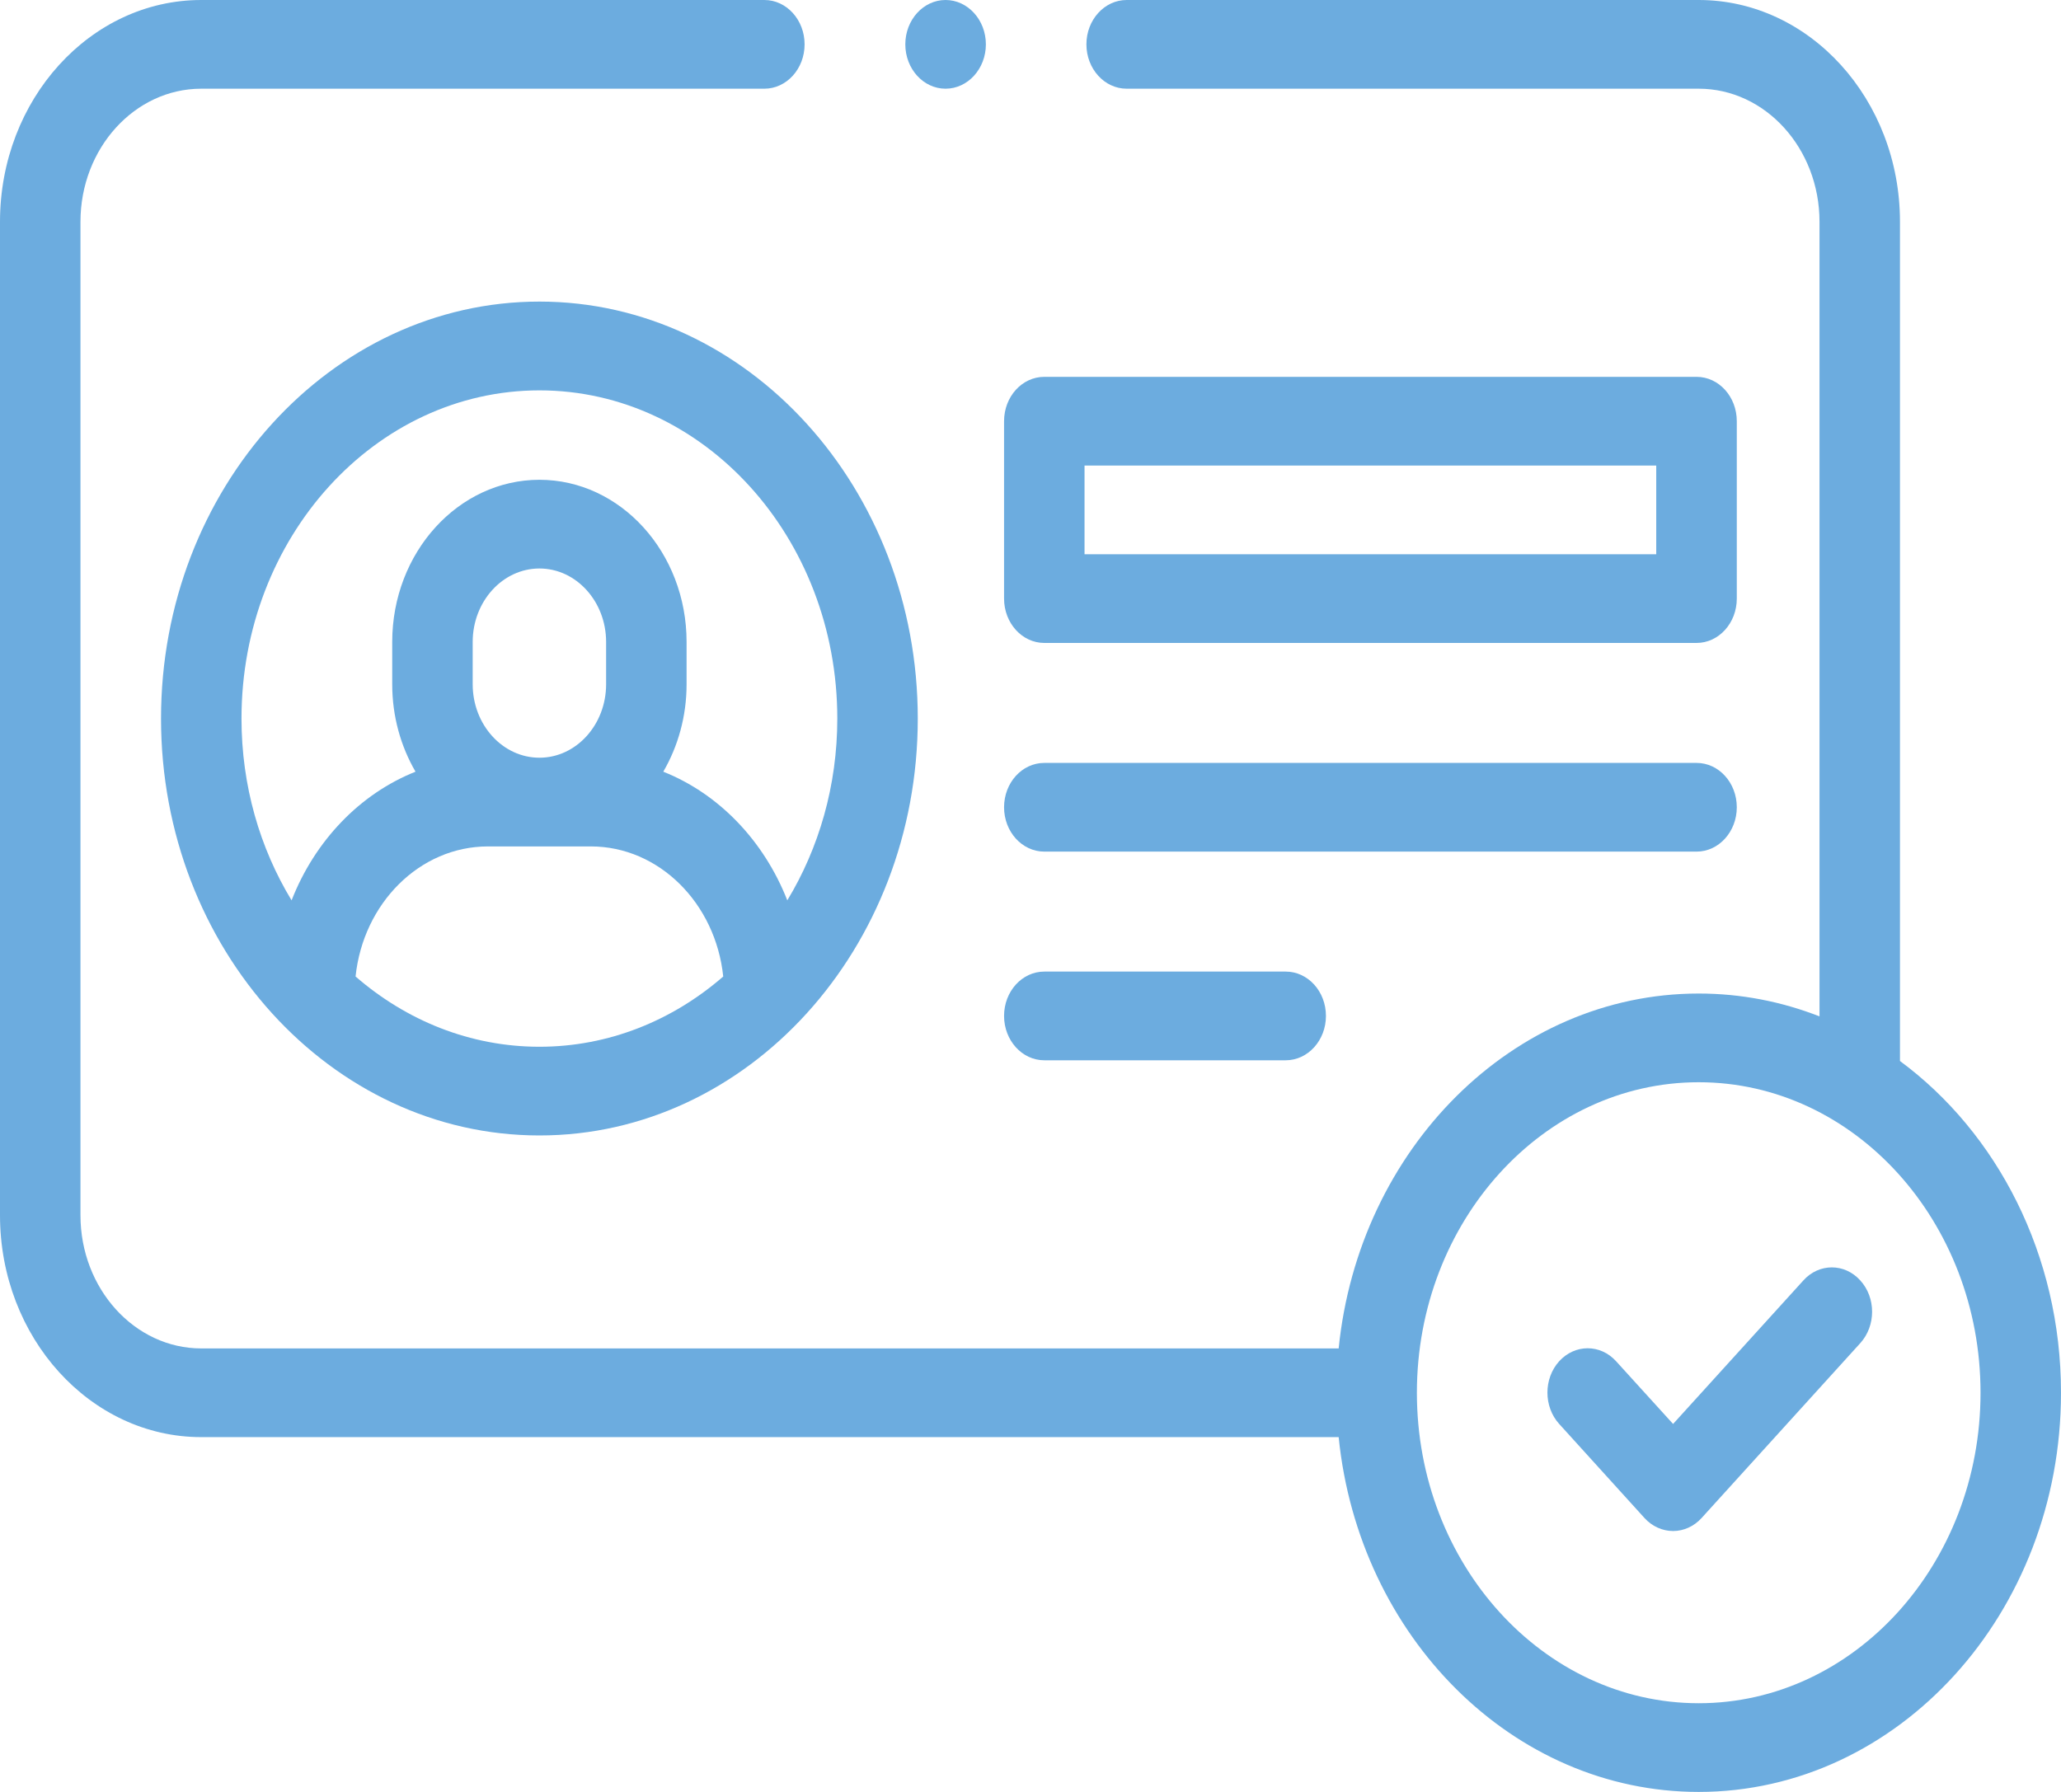 <svg width="23" height="20" viewBox="0 0 23 20" fill="none" xmlns="http://www.w3.org/2000/svg">
<g id="Group">
<g id="Group_2">
<path id="Vector" d="M21.203 11.842V2.475C21.203 1.11 20.195 0 18.957 0H12.573C12.325 0 12.124 0.222 12.124 0.495C12.124 0.768 12.325 0.99 12.573 0.99H18.957C19.7 0.99 20.305 1.656 20.305 2.475V11.344C19.883 11.179 19.429 11.089 18.957 11.089C16.88 11.089 15.163 12.825 14.939 15.05H2.246C1.503 15.05 0.898 14.383 0.898 13.564V2.475C0.898 1.656 1.503 0.99 2.246 0.99H8.53C8.778 0.99 8.979 0.768 8.979 0.495C8.979 0.222 8.778 0 8.53 0H2.246C1.008 0 0 1.11 0 2.475V13.564C0 14.929 1.008 16.04 2.246 16.04H14.939C15.163 18.264 16.88 20 18.957 20C21.186 20 23 18.001 23 15.545C23 14.003 22.286 12.642 21.203 11.842ZM18.957 19.01C17.223 19.01 15.812 17.455 15.812 15.545C15.812 13.634 17.223 12.079 18.957 12.079C20.691 12.079 22.102 13.634 22.102 15.545C22.102 17.455 20.691 19.01 18.957 19.01Z" fill="#6CACDF"/>
<path id="Vector_2" d="M20.125 14.291L18.671 15.893L18.035 15.193C17.86 15 17.576 15 17.4 15.193C17.225 15.386 17.225 15.7 17.4 15.893L18.353 16.944C18.437 17.036 18.552 17.088 18.671 17.088C18.79 17.088 18.904 17.036 18.988 16.944L20.76 14.991C20.936 14.797 20.936 14.484 20.76 14.291C20.585 14.097 20.3 14.097 20.125 14.291Z" fill="#6CACDF"/>
<path id="Vector_3" d="M11.654 7.176H18.933C19.181 7.176 19.382 6.954 19.382 6.681V4.701C19.382 4.427 19.181 4.206 18.933 4.206H11.654C11.406 4.206 11.205 4.427 11.205 4.701V6.681C11.205 6.954 11.406 7.176 11.654 7.176ZM12.103 5.196H18.483V6.186H12.103V5.196Z" fill="#6CACDF"/>
<path id="Vector_4" d="M11.654 9.505H18.933C19.181 9.505 19.382 9.283 19.382 9.01C19.382 8.736 19.181 8.515 18.933 8.515H11.654C11.406 8.515 11.205 8.736 11.205 9.01C11.205 9.283 11.406 9.505 11.654 9.505Z" fill="#6CACDF"/>
<path id="Vector_5" d="M11.654 11.834H14.348C14.596 11.834 14.797 11.612 14.797 11.339C14.797 11.065 14.596 10.844 14.348 10.844H11.654C11.406 10.844 11.205 11.065 11.205 11.339C11.205 11.612 11.406 11.834 11.654 11.834Z" fill="#6CACDF"/>
<path id="Vector_6" d="M1.797 8.02C1.797 10.586 3.691 12.673 6.02 12.673C8.348 12.673 10.242 10.586 10.242 8.02C10.242 5.454 8.348 3.366 6.02 3.366C3.691 3.366 1.797 5.454 1.797 8.02ZM3.968 10.899C4.053 10.083 4.683 9.447 5.446 9.447H6.593C7.356 9.447 7.986 10.083 8.071 10.899C7.506 11.39 6.793 11.683 6.02 11.683C5.246 11.683 4.534 11.39 3.968 10.899ZM6.764 7.637C6.764 8.089 6.43 8.457 6.02 8.457C5.609 8.457 5.275 8.089 5.275 7.637V7.165C5.275 6.713 5.609 6.345 6.02 6.345C6.43 6.345 6.764 6.713 6.764 7.165V7.637ZM9.344 8.02C9.344 8.77 9.138 9.468 8.786 10.049C8.525 9.384 8.023 8.86 7.402 8.613C7.566 8.331 7.662 7.996 7.662 7.637V7.165C7.662 6.167 6.925 5.355 6.02 5.355C5.114 5.355 4.377 6.167 4.377 7.165V7.637C4.377 7.996 4.473 8.331 4.637 8.613C4.016 8.86 3.514 9.384 3.254 10.049C2.901 9.468 2.695 8.77 2.695 8.02C2.695 6 4.187 4.357 6.02 4.357C7.853 4.357 9.344 6 9.344 8.02Z" fill="#6CACDF"/>
<path id="Vector_7" d="M10.552 0.99C10.8 0.99 11.002 0.768 11.002 0.495C11.002 0.222 10.8 0 10.552 0C10.304 0 10.103 0.222 10.103 0.495C10.103 0.768 10.304 0.99 10.552 0.99Z" fill="#6CACDF"/>
</g>
</g>
</svg>

